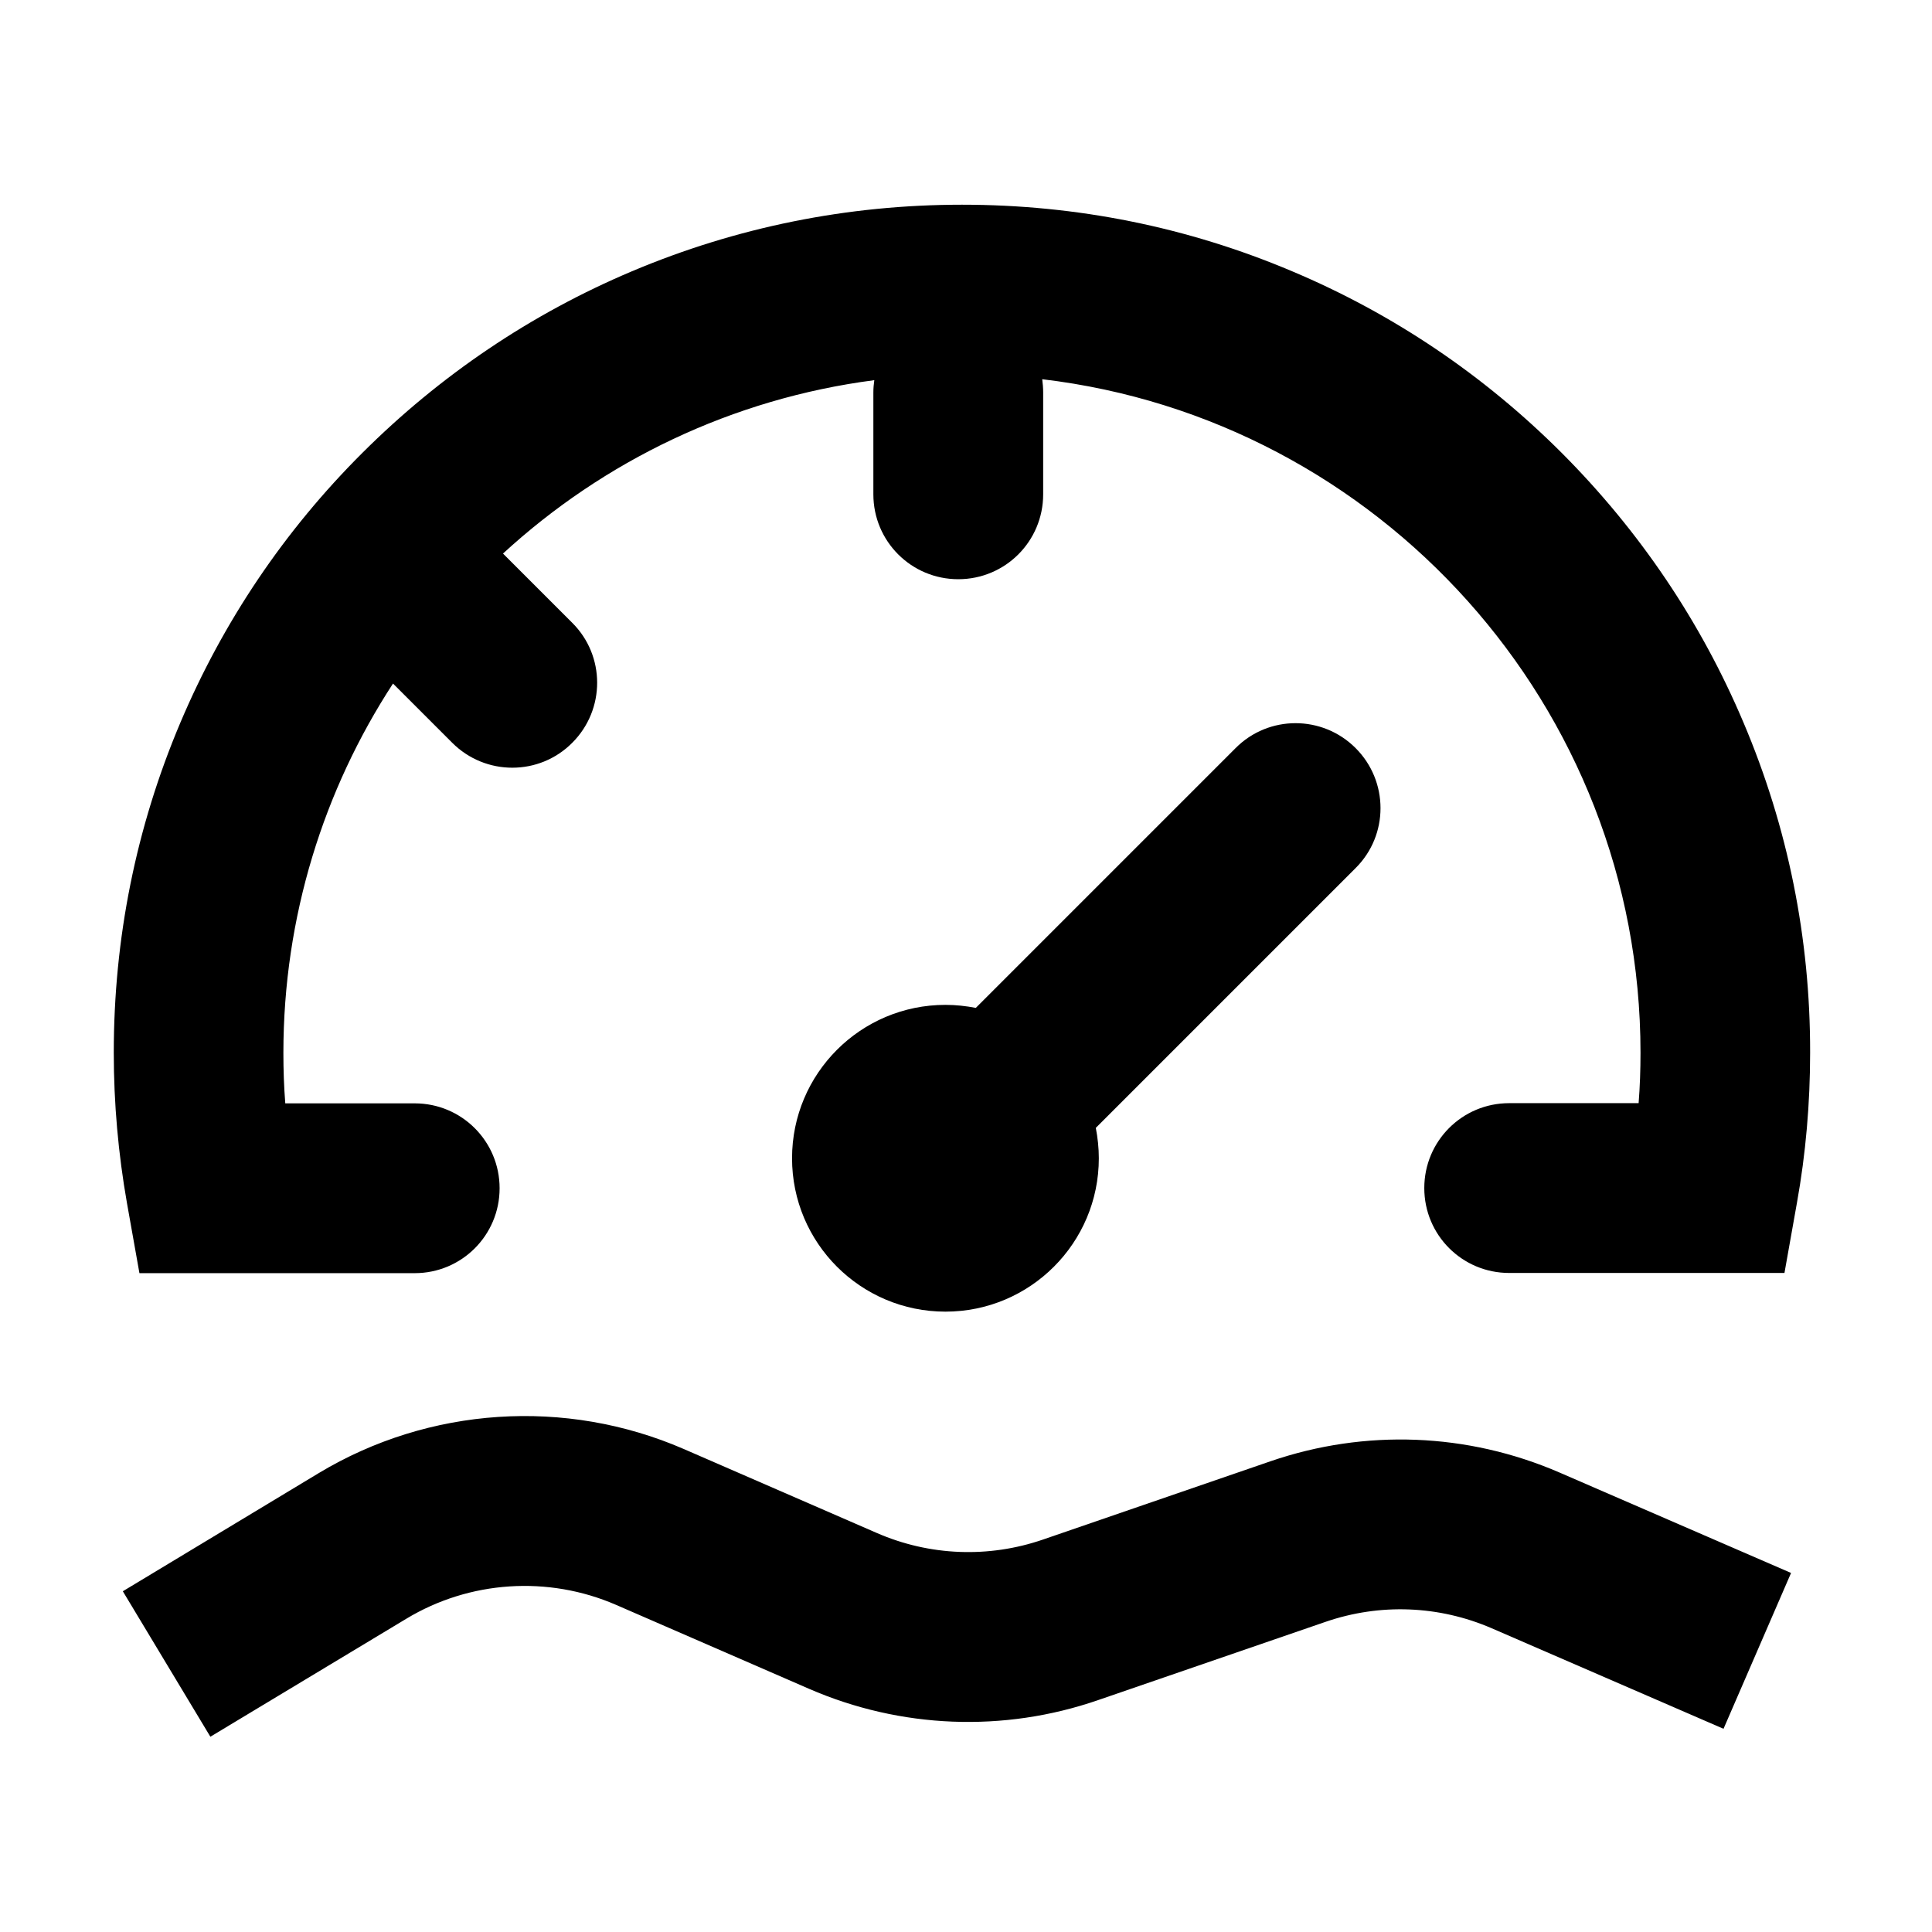 <?xml version="1.0" standalone="no"?><!DOCTYPE svg PUBLIC "-//W3C//DTD SVG 1.1//EN" "http://www.w3.org/Graphics/SVG/1.1/DTD/svg11.dtd"><svg class="icon" width="200px" height="200.00px" viewBox="0 0 1024 1024" version="1.1" xmlns="http://www.w3.org/2000/svg"><path d="M673.4 774.5L552.8 816c-28.8 9.9-60.1 8.7-88.1-3.5L362.4 768c-62.7-27.2-135-22.4-193.5 12.8L65.1 843.4l46.4 77.1L215.3 858c33.6-20.3 75.2-23 111.2-7.4l102.3 44.5c48.6 21.1 103.1 23.3 153.2 6l120.6-41.5c28.8-9.9 60-8.7 88 3.4l122.9 53.3 35.8-82.6-122.9-53.3c-48.6-21-102.9-23.1-153-5.9zM924.1 383c-22.6-53.5-55.1-101.6-96.3-142.9-41.3-41.3-89.3-73.7-142.9-96.3-55.5-23.5-114.3-35.3-175-35.3s-119.6 11.9-175 35.3c-53.5 22.6-101.6 55.1-142.9 96.3S118.3 329.4 95.6 383c-23.5 55.5-35.3 114.3-35.3 175 0 26.8 2.4 53.6 7 79.7l6.6 37.1h145.9c24.9 0 45-20.1 45-45s-20.1-45-45-45h-68.6c-0.7-8.9-1-17.8-1-26.7 0-72.2 21.4-139.5 58.1-195.8l31.4 31.4c17.6 17.6 46.1 17.6 63.6 0 17.6-17.6 17.6-46.1 0-63.6l-36.7-36.7c53.3-49 121.4-82.1 196.8-91.9-0.3 2.1-0.5 4.3-0.5 6.5v54c0 24.9 20.1 45 45 45s45-20.1 45-45v-54c0-2.4-0.2-4.7-0.5-7 178.4 21.1 317.1 173.2 317.1 357 0 8.9-0.3 17.9-1 26.7h-68.6c-24.9 0-45 20.1-45 45s20.1 45 45 45h145.9l6.6-37.1c4.7-26.1 7-52.9 7-79.7 0.1-60.6-11.8-119.5-35.3-174.9zM718.5 396.5c-17.6-17.6-46.1-17.6-63.6 0L517.2 534.2c-5.2-1-10.6-1.6-16.1-1.6-44.9 0-81.3 36.4-81.3 81.3s36.4 81.3 81.3 81.3 81.3-36.4 81.3-81.3c0-5.5-0.6-10.9-1.6-16.1l137.7-137.7c17.6-17.5 17.6-46 0-63.6z" /></svg>